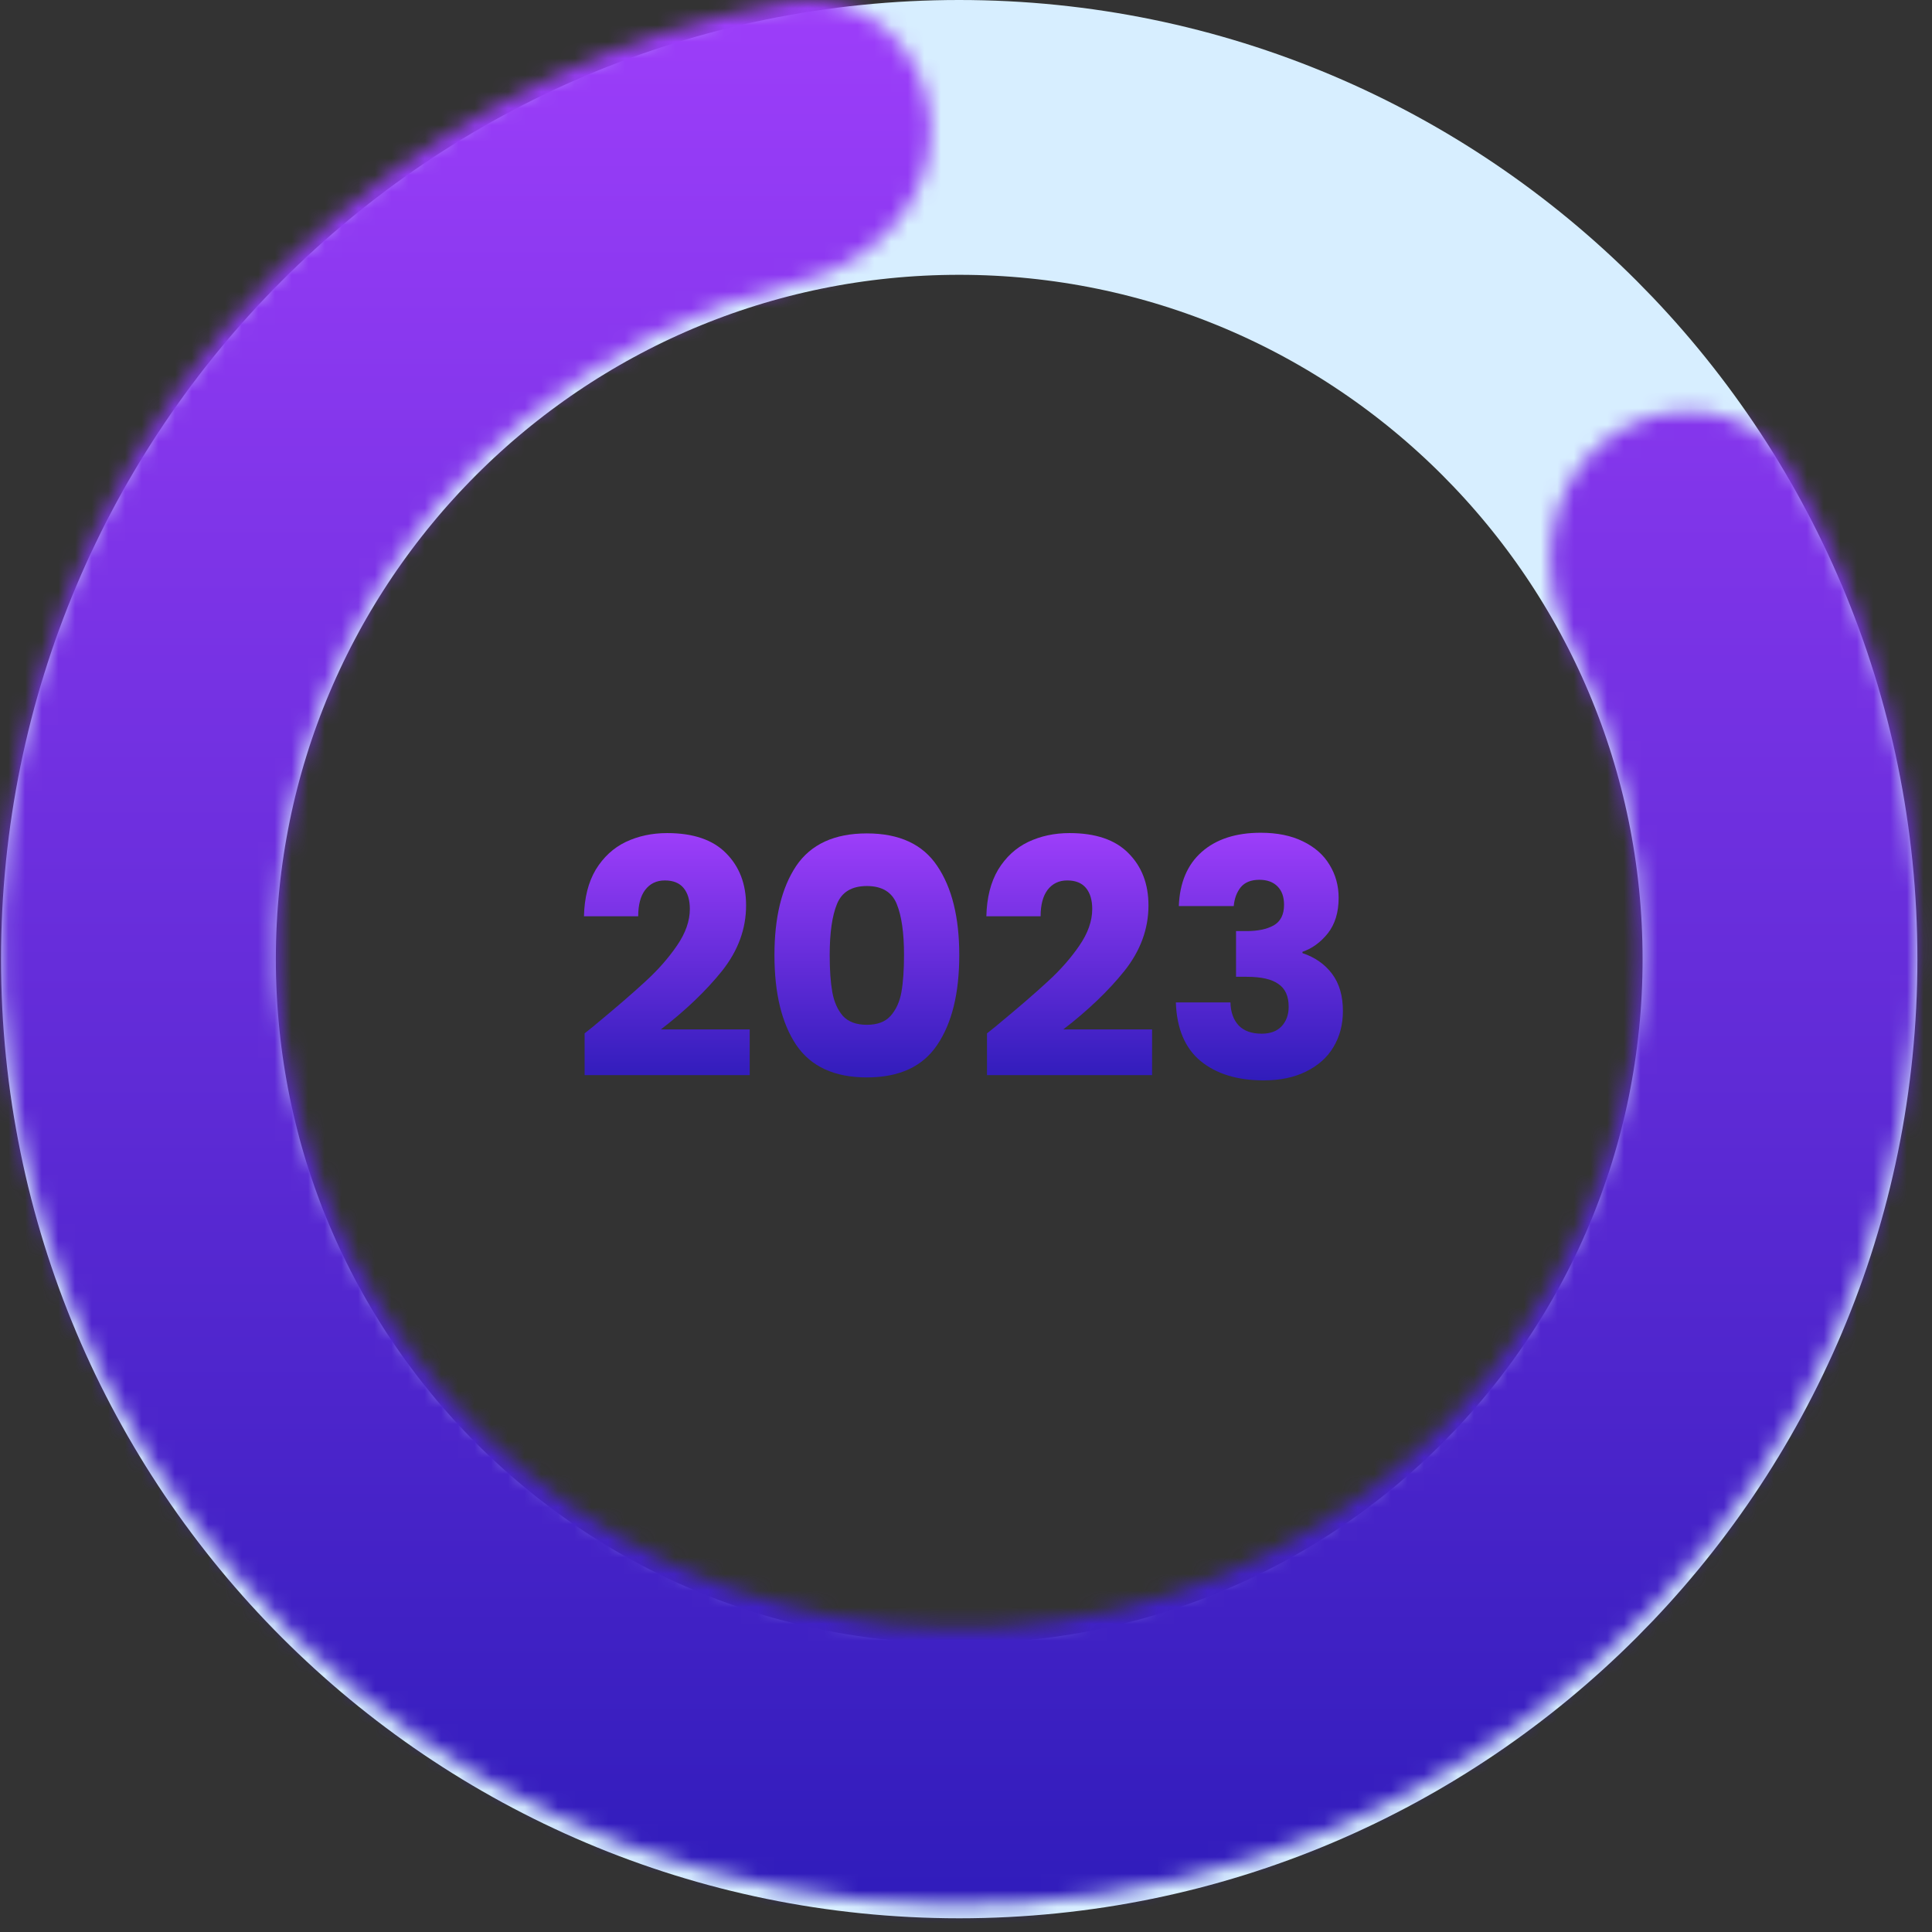 <svg width="116" height="116" viewBox="0 0 116 116" fill="none" xmlns="http://www.w3.org/2000/svg">
<rect x="0" y="0" width="116" height="116" fill="#333333" stroke="none"/>
<path d="M106.873 57.588C106.873 84.845 84.801 106.927 57.592 106.927C30.383 106.927 8.312 84.845 8.312 57.588C8.312 30.332 30.383 8.25 57.592 8.25C84.801 8.25 106.873 30.332 106.873 57.588Z" stroke="#D7EEFF" stroke-width="16.5"/>
<mask id="path-2-inside-1_567_20" fill="white">
<path d="M96.395 26.437C100.003 23.615 105.272 24.233 107.543 28.212C112.529 36.945 115.167 46.88 115.122 57.035C115.066 69.97 110.661 82.51 102.616 92.633C94.572 102.756 83.357 109.874 70.778 112.839C58.2 115.803 44.99 114.443 33.279 108.976C21.567 103.509 12.035 94.255 6.219 82.704C0.402 71.153 -1.36 57.978 1.217 45.302C3.793 32.626 10.557 21.188 20.42 12.83C28.163 6.269 37.462 1.906 47.35 0.115C51.855 -0.701 55.714 2.942 55.874 7.522C56.033 12.102 52.414 15.861 47.965 16.938C41.801 18.431 36.029 21.345 31.132 25.495C24.111 31.445 19.296 39.587 17.462 48.61C15.628 57.633 16.882 67.012 21.022 75.235C25.163 83.457 31.948 90.045 40.285 93.936C48.622 97.828 58.025 98.796 66.979 96.686C75.933 94.575 83.916 89.509 89.642 82.303C95.369 75.096 98.504 66.17 98.545 56.962C98.573 50.539 97.093 44.24 94.273 38.554C92.238 34.45 92.788 29.258 96.395 26.437Z"/>
</mask>
<path d="M115.122 57.035L95.123 56.947L115.122 57.035ZM20.42 12.83L7.49 -2.428L20.42 12.83ZM31.132 25.495L44.062 40.754L31.132 25.495ZM98.545 56.962L118.544 57.049L98.545 56.962ZM94.273 38.554L76.356 47.44L94.273 38.554ZM47.965 16.938L52.671 36.377L47.965 16.938ZM47.35 0.115L43.786 -19.565L47.35 0.115ZM107.543 28.212L124.912 18.296L107.543 28.212ZM90.174 38.127C93.429 43.828 95.151 50.316 95.123 56.947L135.122 57.122C135.182 43.444 131.628 30.062 124.912 18.296L90.174 38.127ZM95.123 56.947C95.086 65.396 92.208 73.583 86.958 80.19L118.274 105.076C129.113 91.436 135.046 74.544 135.122 57.122L95.123 56.947ZM86.958 80.19C81.708 86.797 74.391 91.439 66.19 93.372L75.367 132.305C92.322 128.309 107.436 118.715 118.274 105.076L86.958 80.19ZM66.19 93.372C57.989 95.305 49.376 94.418 41.738 90.853L24.819 127.099C40.605 134.467 58.411 136.302 75.367 132.305L66.19 93.372ZM41.738 90.853C34.1 87.288 27.879 81.25 24.082 73.709L-11.645 91.698C-3.809 107.259 9.034 119.731 24.819 127.099L41.738 90.853ZM24.082 73.709C20.284 66.167 19.133 57.564 20.816 49.285L-18.383 41.319C-21.853 58.392 -19.48 76.138 -11.645 91.698L24.082 73.709ZM20.816 49.285C22.498 41.008 26.915 33.541 33.35 28.088L7.49 -2.428C-5.8 8.834 -14.913 24.245 -18.383 41.319L20.816 49.285ZM33.35 28.088C38.402 23.808 44.466 20.962 50.914 19.795L43.786 -19.565C30.457 -17.151 17.925 -11.271 7.49 -2.428L33.35 28.088ZM43.258 -2.5C34.082 -0.278 25.491 4.06 18.202 10.237L44.062 40.754C46.568 38.63 49.52 37.14 52.671 36.377L43.258 -2.5ZM18.202 10.237C7.753 19.091 0.59 31.206 -2.138 44.627L37.061 52.594C38.001 47.968 40.469 43.798 44.062 40.754L18.202 10.237ZM-2.138 44.627C-4.865 58.048 -3 71.997 3.159 84.229L38.885 66.24C36.764 62.027 36.121 57.219 37.061 52.594L-2.138 44.627ZM3.159 84.229C9.318 96.462 19.415 106.266 31.826 112.059L48.744 75.814C44.481 73.823 41.007 70.453 38.885 66.24L3.159 84.229ZM31.826 112.059C44.236 117.852 58.236 119.295 71.567 116.152L62.39 77.219C57.814 78.298 53.007 77.803 48.744 75.814L31.826 112.059ZM71.567 116.152C84.898 113.01 96.78 105.468 105.3 94.745L73.984 69.86C71.052 73.55 66.967 76.141 62.39 77.219L71.567 116.152ZM105.3 94.745C113.821 84.023 118.485 70.744 118.544 57.049L78.545 56.875C78.524 61.596 76.916 66.17 73.984 69.86L105.3 94.745ZM118.544 57.049C118.586 47.495 116.385 38.125 112.191 29.668L76.356 47.44C77.801 50.354 78.559 53.582 78.545 56.875L118.544 57.049ZM112.191 29.668C112.93 31.159 113.304 32.992 112.984 35.066C112.643 37.272 111.413 40.081 108.716 42.191L84.074 10.682C71.174 20.771 71.222 37.088 76.356 47.44L112.191 29.668ZM35.886 8.219C35.767 4.806 37.122 2.058 38.596 0.373C39.982 -1.21 41.632 -2.106 43.258 -2.5L52.671 36.377C63.921 33.653 76.432 23.184 75.862 6.825L35.886 8.219ZM50.914 19.795C46.651 20.567 42.614 19.117 39.925 16.717C37.373 14.44 35.995 11.344 35.886 8.219L75.862 6.825C75.35 -7.849 62.255 -22.91 43.786 -19.565L50.914 19.795ZM124.912 18.296C115.616 2.012 95.666 1.617 84.074 10.682L108.716 42.191C104.339 45.614 94.927 46.454 90.174 38.127L124.912 18.296Z" fill="url(#paint0_linear_567_20)" mask="url(#path-2-inside-1_567_20)"/>
<path d="M35.101 62.044C35.549 61.689 35.753 61.524 35.713 61.551C37.003 60.484 38.017 59.609 38.754 58.925C39.504 58.24 40.136 57.523 40.649 56.772C41.163 56.022 41.419 55.292 41.419 54.581C41.419 54.041 41.294 53.62 41.044 53.317C40.794 53.014 40.419 52.863 39.919 52.863C39.419 52.863 39.024 53.054 38.734 53.436C38.458 53.804 38.319 54.331 38.319 55.015H35.062C35.088 53.896 35.325 52.962 35.772 52.211C36.233 51.461 36.832 50.908 37.569 50.553C38.319 50.197 39.149 50.02 40.057 50.02C41.623 50.02 42.801 50.421 43.591 51.224C44.394 52.027 44.796 53.074 44.796 54.364C44.796 55.772 44.315 57.082 43.354 58.293C42.393 59.491 41.169 60.662 39.682 61.807H45.013V64.552H35.101V62.044Z" fill="url(#paint1_linear_567_20)"/>
<path d="M46.499 57.345C46.499 55.081 46.934 53.297 47.803 51.994C48.684 50.691 50.099 50.039 52.048 50.039C53.996 50.039 55.404 50.691 56.273 51.994C57.155 53.297 57.596 55.081 57.596 57.345C57.596 59.635 57.155 61.432 56.273 62.735C55.404 64.038 53.996 64.69 52.048 64.69C50.099 64.69 48.684 64.038 47.803 62.735C46.934 61.432 46.499 59.635 46.499 57.345ZM54.279 57.345C54.279 56.016 54.134 54.995 53.844 54.285C53.555 53.561 52.956 53.199 52.048 53.199C51.139 53.199 50.54 53.561 50.251 54.285C49.961 54.995 49.816 56.016 49.816 57.345C49.816 58.24 49.869 58.984 49.974 59.576C50.08 60.155 50.29 60.629 50.606 60.998C50.935 61.353 51.416 61.531 52.048 61.531C52.679 61.531 53.153 61.353 53.469 60.998C53.798 60.629 54.016 60.155 54.121 59.576C54.226 58.984 54.279 58.24 54.279 57.345Z" fill="url(#paint2_linear_567_20)"/>
<path d="M59.261 62.044C59.709 61.689 59.913 61.524 59.873 61.551C61.163 60.484 62.177 59.609 62.914 58.925C63.664 58.24 64.296 57.523 64.809 56.772C65.323 56.022 65.579 55.292 65.579 54.581C65.579 54.041 65.454 53.62 65.204 53.317C64.954 53.014 64.579 52.863 64.079 52.863C63.579 52.863 63.184 53.054 62.894 53.436C62.618 53.804 62.48 54.331 62.48 55.015H59.222C59.248 53.896 59.485 52.962 59.932 52.211C60.393 51.461 60.992 50.908 61.729 50.553C62.48 50.197 63.309 50.02 64.217 50.02C65.783 50.02 66.962 50.421 67.751 51.224C68.554 52.027 68.956 53.074 68.956 54.364C68.956 55.772 68.475 57.082 67.514 58.293C66.553 59.491 65.329 60.662 63.842 61.807H69.173V64.552H59.261V62.044Z" fill="url(#paint3_linear_567_20)"/>
<path d="M70.778 54.403C70.831 52.995 71.291 51.909 72.16 51.145C73.029 50.382 74.207 50 75.694 50C76.682 50 77.524 50.171 78.222 50.513C78.933 50.856 79.466 51.323 79.821 51.915C80.189 52.508 80.374 53.172 80.374 53.909C80.374 54.778 80.157 55.489 79.722 56.042C79.288 56.581 78.781 56.95 78.202 57.148V57.227C78.952 57.477 79.544 57.891 79.979 58.47C80.413 59.05 80.63 59.793 80.63 60.702C80.63 61.518 80.44 62.242 80.058 62.873C79.689 63.492 79.143 63.979 78.419 64.335C77.708 64.69 76.859 64.868 75.872 64.868C74.293 64.868 73.029 64.479 72.081 63.703C71.147 62.926 70.653 61.755 70.6 60.188H73.878C73.891 60.767 74.055 61.228 74.371 61.57C74.687 61.899 75.148 62.064 75.754 62.064C76.267 62.064 76.662 61.919 76.938 61.63C77.228 61.327 77.373 60.932 77.373 60.445C77.373 59.813 77.169 59.359 76.761 59.083C76.366 58.793 75.727 58.648 74.845 58.648H74.213V55.904H74.845C75.517 55.904 76.056 55.792 76.464 55.568C76.886 55.331 77.096 54.916 77.096 54.324C77.096 53.85 76.965 53.482 76.701 53.218C76.438 52.955 76.076 52.824 75.615 52.824C75.115 52.824 74.74 52.975 74.49 53.278C74.253 53.58 74.115 53.956 74.075 54.403H70.778Z" fill="url(#paint4_linear_567_20)"/>
<defs>
<linearGradient id="paint0_linear_567_20" x1="57.592" y1="0" x2="57.592" y2="114.372" gradientUnits="userSpaceOnUse">
<stop stop-color="#9D3EFA"/>
<stop offset="1" stop-color="#301CBB"/>
</linearGradient>
<linearGradient id="paint1_linear_567_20" x1="57.846" y1="50" x2="57.846" y2="64.868" gradientUnits="userSpaceOnUse">
<stop stop-color="#9D3EFA"/>
<stop offset="1" stop-color="#301CBB"/>
</linearGradient>
<linearGradient id="paint2_linear_567_20" x1="57.846" y1="50" x2="57.846" y2="64.868" gradientUnits="userSpaceOnUse">
<stop stop-color="#9D3EFA"/>
<stop offset="1" stop-color="#301CBB"/>
</linearGradient>
<linearGradient id="paint3_linear_567_20" x1="57.846" y1="50" x2="57.846" y2="64.868" gradientUnits="userSpaceOnUse">
<stop stop-color="#9D3EFA"/>
<stop offset="1" stop-color="#301CBB"/>
</linearGradient>
<linearGradient id="paint4_linear_567_20" x1="57.846" y1="50" x2="57.846" y2="64.868" gradientUnits="userSpaceOnUse">
<stop stop-color="#9D3EFA"/>
<stop offset="1" stop-color="#301CBB"/>
</linearGradient>
</defs>
</svg>
